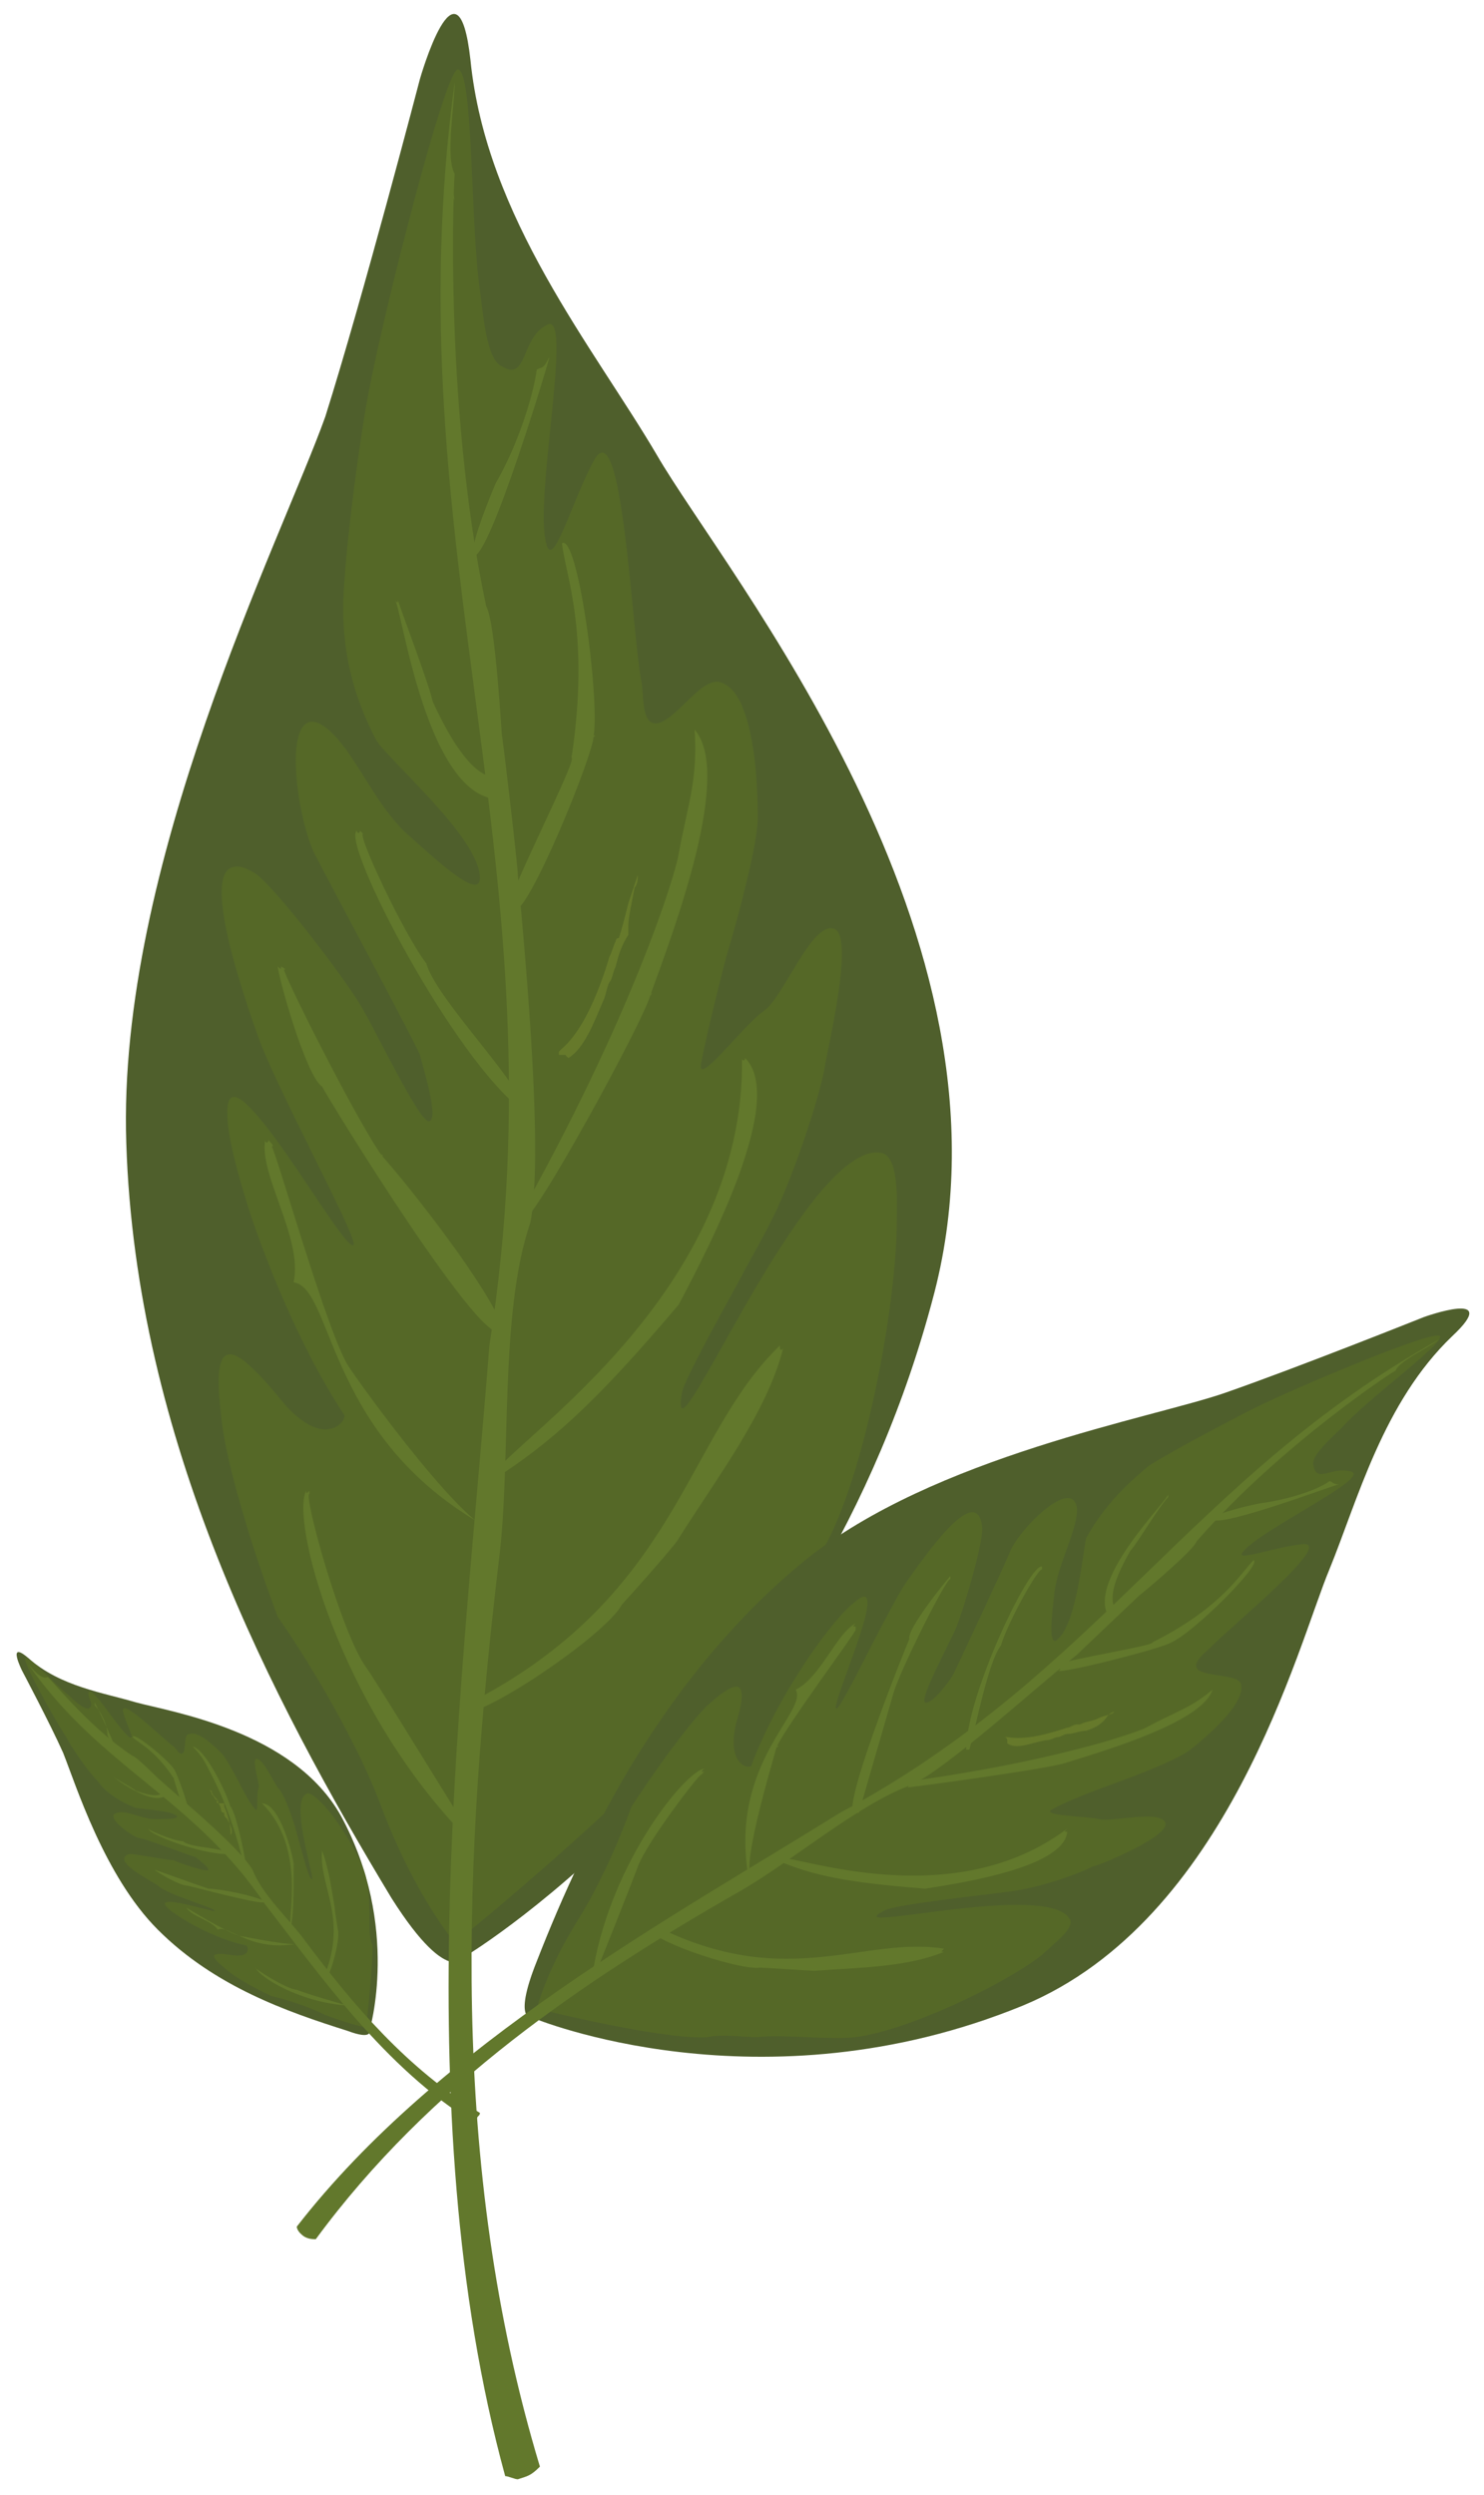 <?xml version="1.0" encoding="utf-8"?>
<!-- Generator: Adobe Illustrator 23.1.0, SVG Export Plug-In . SVG Version: 6.00 Build 0)  -->
<svg version="1.1" id="Capa_1" xmlns="http://www.w3.org/2000/svg" xmlns:xlink="http://www.w3.org/1999/xlink" x="0px" y="0px"
	 viewBox="0 0 47 79" style="enable-background:new 0 0 47 79;" xml:space="preserve">
<style type="text/css">
	.st0{fill:#4F5F2C;}
	.st1{fill:#556827;}
	.st2{fill:#66792B;}
	.st3{fill:#62782C;}
</style>
<g id="XMLID_268_">
	<g id="XMLID_723_">
		<g id="XMLID_780_">
			<path id="XMLID_787_" class="st0" d="M14.8,61.9c0,0,11.1-6.7,14.8-21c2.9-11.3-6.6-22.7-8.8-26.5c-2-3.4-5.4-7.5-5.9-12.5
				c-0.4-3.6-1.6,0.6-1.6,0.6s-1.8,6.9-3,10.7C8.9,17.1,3.7,27.4,4,36.2c0.3,9.4,4.6,17.6,8.4,23.9C14.3,63.1,14.8,61.9,14.8,61.9z"
				/>
			<path id="XMLID_784_" class="st1" d="M14.4,61.5c0,0-1.3-1.5-2.4-4.5c-1.2-3-3.2-5.8-3.2-5.8S7.2,47,7,44.8
				c-0.3-2.5,0.3-2.4,1.8-0.6c1.4,1.8,2.2,0.8,2.1,0.6c-2.1-3.2-3.7-8.1-3.7-9.5c-0.1-2.6,3.8,4.6,4,4.1c0.1-0.3-2.6-5.2-3.1-6.8
				c-0.5-1.4-2.1-6.1-0.1-5c0.6,0.3,3,3.5,3.4,4.2c0.5,0.8,1.9,3.8,2.2,3.7c0.3-0.1-0.2-1.7-0.3-2.1c-0.1-0.3-2.9-5.5-3.3-6.3
				c-0.6-1.1-1.1-4.7,0.1-4.2c1,0.5,1.7,2.6,2.9,3.6c0.9,0.8,2.2,2,2.2,1.3c0-1.3-3-3.8-3.3-4.4c-1-1.9-1.1-3.6-1-4.9
				c0.1-1.6,0.5-4.7,0.8-6.2c0.5-2.6,2.4-10.1,2.8-10.1c0.5,0,0.4,5,0.7,7c0.1,0.7,0.2,2.2,0.7,2.4c0.8,0.5,0.6-0.9,1.4-1.3
				c0.9-0.6-0.4,5.5,0,6.9c0.2,0.9,0.8-1.3,1.5-2.6c0.9-1.7,1.2,5.2,1.5,6.9c0.1,0.4,0,1.3,0.4,1.4c0.6,0.1,1.5-1.5,2.1-1.3
				c1.1,0.3,1.2,3.2,1.2,4.3c0,1.1-1,4.4-1,4.4s-0.6,2.3-0.8,3.4c-0.1,0.7,1.3-1.2,2-1.7c0.6-0.4,1.5-2.8,2.2-2.6
				c0.7,0.2-0.2,3.8-0.3,4.5c-0.2,1-0.9,3.1-1.5,4.4c-0.5,1.1-2.9,5.2-3,5.8c-0.5,2.9,3.9-8,6.3-7.6c0.6,0.1,0.5,1.6,0.5,2.2
				c0,2.6-1,8-2.3,10.3c-0.6,1.1-2.4,3-3.1,4.1c-0.4,0.6-1.2,1.5-1.6,2.1C19.8,57,15,61.1,14.4,61.5z"/>
			<path id="XMLID_781_" class="st2" d="M19.9,29.6c-0.2,0.3-0.3,0.6-0.4,1c-0.1,0.2-0.1,0.4-0.2,0.5c-0.1,0.2-0.1,0.4-0.2,0.6
				c-0.3,0.7-0.6,1.5-1.1,1.8c0,0-0.1-0.1-0.1-0.1c0,0-0.1,0-0.2,0c0,0,0,0,0-0.1l0.1-0.1c0.7-0.6,1.2-1.9,1.5-2.9
				c0.1-0.2,0.1-0.3,0.2-0.5c0,0,0-0.1,0.1-0.1c0.1-0.3,0.2-0.7,0.3-1.1c0.1-0.3,0.2-0.6,0.3-0.9c0,0.1,0,0.3-0.1,0.4
				c-0.1,0.5-0.2,1-0.2,1.2L19.9,29.6L19.9,29.6z"/>
		</g>
		<g id="XMLID_724_">
			<path id="XMLID_777_" class="st3" d="M11.6,52.8c-0.8-1.1-2-5.5-1.8-5.5c0,0,0-0.1,0-0.1c-0.1,0.1-0.1,0.1-0.1,0
				c-0.5,0.9,1,6.7,4.9,10.8c0.1-0.1,0.1-0.1,0.1,0c0-0.1,0-0.1,0.1-0.1C14.7,57.8,11.9,53.2,11.6,52.8
				C11.5,52.6,11.6,52.8,11.6,52.8z"/>
			<path id="XMLID_774_" class="st3" d="M11,43.2c-0.7-1.2-2.3-6.9-2.4-6.9c0.1,0,0-0.1-0.1-0.2c0,0.1-0.1,0.1-0.1,0
				c-0.2,1.1,1.2,3.1,0.9,4.5c1.3,0.2,1,5.1,6.4,7.9c0-0.1,0.1-0.1,0.1,0c0-0.1,0-0.1,0-0.1C15.2,49.1,11.3,43.7,11,43.2
				C10.9,43,11,43.2,11,43.2z"/>
			<path id="XMLID_771_" class="st3" d="M12.1,36.6c-0.8-1.1-3.2-5.9-3.1-5.9c0.1,0-0.1-0.1-0.1-0.1c0,0.1,0,0.1-0.1,0
				c0,0.3,0.9,3.5,1.4,3.8c0.2,0.4,5.3,8.7,5.7,7.7c0,0,0,0,0,0c0-0.1,0-0.1,0.1-0.1c0,0,0,0-0.1,0C15.5,40.8,13,37.6,12.1,36.6
				C12,36.5,12.2,36.6,12.1,36.6z"/>
			<path id="XMLID_768_" class="st3" d="M13.5,30.5c-0.7-0.9-2.2-4.1-2-4.1c0,0-0.1-0.1-0.1-0.1c0,0.1-0.1,0.1-0.1,0
				c-0.5,0.4,3.1,7.3,5.3,8.9c0-0.1,0-0.1,0.1-0.1c0,0,0,0-0.1,0C16.4,34.2,13.8,31.6,13.5,30.5z"/>
			<path id="XMLID_765_" class="st3" d="M21.5,48.7c1.2-1.9,2.8-4,3.3-6c-0.1,0.1-0.1,0-0.1-0.1c-3,2.9-3.2,7.8-9.6,11.2
				c0,0-0.4,0.2-0.4,0.2c0.1,0.1,0.1,0.1,0,0.1c-0.1,0.7,4.4-2.2,5-3.3C19.8,50.7,21.5,48.8,21.5,48.7z"/>
			<path id="XMLID_762_" class="st3" d="M21.5,41.3c1-1.9,3.4-6.5,2.1-7.8c0,0.1-0.1,0.1-0.1,0c0.1,7.4-7.1,12-7.9,13.2
				c0.1,0,0.1,0.1,0.1,0.1C17.4,45.7,18.8,44.5,21.5,41.3C21.6,41.2,21.4,41.4,21.5,41.3z"/>
			<path id="XMLID_759_" class="st3" d="M20.6,31.5c0.8-2.2,2.6-7,1.4-8.4c0.1,1.6-0.2,2.3-0.5,3.9c-0.1,0.7-1.5,5.2-5.1,11.6
				c0.1,0,0.1,0.1,0,0.1c0.1,0,0.1,0,0.1,0C16.8,38.9,20.4,32.3,20.6,31.5C20.7,31.3,20.6,31.6,20.6,31.5z"/>
			<path id="XMLID_756_" class="st3" d="M18.8,23.3c0.2-1.2-0.5-6.4-1-6.1c0.1,1,0.9,2.8,0.3,6.8c0.2,0-1.8,3.9-2,4.7
				c0.1,0,0.1,0.1,0.1,0.1c0.1,0,0.1,0,0.1,0C16.7,29,18.8,23.9,18.8,23.3C18.9,23.2,18.8,23.4,18.8,23.3z"/>
			<path id="XMLID_753_" class="st3" d="M13.7,22.2c0.5,1.1,1.2,2.3,1.9,2.4c-0.1-0.1,0.2,0.7,0.4,0.5c0,0,0,0,0,0
				c-0.1-0.1,0,0.2,0,0.1c-0.1,0-0.1,0,0,0.1c-2.5,0.3-3.3-6.3-3.5-6.3c0.1,0.1,0.1,0.1,0.1,0c0,0,0,0,0,0
				C12.8,19.6,13.6,21.7,13.7,22.2C13.7,22.2,13.7,22.1,13.7,22.2z"/>
			<path id="XMLID_750_" class="st3" d="M15.7,15.3c0.7-1.2,1.2-2.8,1.3-3.6c0.2-0.1,0.2,0,0.4-0.4c0,0.1-1.9,6.4-2.4,6.3
				c-0.1-0.1,0-0.3,0-0.3C15.1,16.7,15.7,15.3,15.7,15.3z"/>
			<path id="XMLID_738_" class="st3" d="M14.4,2.6c-2,14.8,3.5,24.8,1.1,40C14.7,53,12.8,66.7,16,78.4c0.1,0,0.3,0.1,0.4,0.1
				c0.3-0.1,0.4-0.1,0.7-0.4c-2.9-9.6-2.4-19.4-1.3-28.7c0.4-3.1,0-7.8,1-10.7c0.4-2.1-0.1-7.8-0.4-11c0-0.3-0.5-4.5-0.5-4.4
				c0,0.2-0.2-3.6-0.5-4.1c-1.4-6.6-1-14-1-13.7C14.1,5,14.4,3.3,14.4,2.6z M14.3,6C14.5,6.9,14.3,5.6,14.3,6
				C14.3,6,14.3,5.9,14.3,6z"/>
		</g>
	</g>
	<g id="XMLID_666_">
		<g id="XMLID_714_">
			<path id="XMLID_722_" class="st0" d="M11.7,64.3c0,0,1-3.3-0.9-6.8c-1.5-2.7-5.4-3.3-6.5-3.6c-1-0.3-2.4-0.5-3.4-1.4
				c-0.7-0.6-0.2,0.4-0.2,0.4s0.9,1.7,1.3,2.6c0.4,1,1.3,3.9,3,5.6c1.8,1.8,4.1,2.6,6,3.2C11.8,64.6,11.7,64.3,11.7,64.3z"/>
			<path id="XMLID_718_" class="st1" d="M11.6,64.2c0,0-0.5-0.1-1.3-0.4c-0.8-0.4-1.7-0.6-1.7-0.6s-1.1-0.5-1.5-0.9
				c-0.5-0.4-0.4-0.5,0.2-0.4c0.6,0.1,0.6-0.2,0.5-0.3c-1-0.2-2.2-0.9-2.5-1.2c-0.5-0.5,1.6,0.2,1.5,0.1c0-0.1-1.5-0.5-1.8-0.8
				c-0.3-0.2-1.5-0.8-0.9-1c0.2,0,1.2,0.2,1.4,0.2c0.2,0.1,1.1,0.4,1.1,0.3c0-0.1-0.3-0.3-0.4-0.4c-0.1,0-1.6-0.6-1.8-0.6
				c-0.3-0.1-1.1-0.7-0.7-0.8c0.3-0.1,0.8,0.2,1.2,0.2c0.3,0,0.8,0,0.7-0.1c-0.2-0.2-1.3-0.2-1.4-0.3c-0.5-0.2-0.9-0.5-1.1-0.8
				c-0.3-0.3-0.8-1-1-1.4c-0.4-0.6-1.4-2.4-1.3-2.5c0.1-0.1,1,0.9,1.4,1.2c0.1,0.1,0.4,0.4,0.6,0.4c0.2-0.1,0-0.3,0-0.5
				c0.1-0.3,0.9,1.1,1.3,1.4c0.2,0.1-0.1-0.4-0.2-0.8c-0.1-0.5,1.2,0.8,1.6,1.1c0.1,0.1,0.2,0.3,0.3,0.2c0.1-0.1,0-0.6,0.2-0.6
				c0.3-0.1,0.8,0.4,1,0.6c0.2,0.2,0.6,1,0.6,1s0.3,0.6,0.5,0.8c0.1,0.1,0-0.5,0.1-0.7c0-0.2-0.2-0.8-0.1-0.9
				c0.2-0.1,0.6,0.8,0.7,0.9c0.2,0.2,0.4,0.8,0.5,1.1c0.1,0.3,0.4,1.5,0.5,1.7c0.4,0.7-0.7-2.3-0.1-2.6c0.1-0.1,0.4,0.2,0.5,0.3
				c0.5,0.5,1.3,1.8,1.4,2.4c0.1,0.3,0.1,1,0.1,1.4c0,0.2,0,0.5,0.1,0.7C11.8,62.4,11.6,64.1,11.6,64.2z"/>
			<path id="XMLID_715_" class="st2" d="M6.9,57c0,0.1,0.1,0.2,0.1,0.3c0,0,0,0.1,0.1,0.1c0,0.1,0,0.1,0.1,0.2
				c0.1,0.2,0.2,0.4,0.1,0.5c0,0,0,0,0,0c0,0,0,0,0,0c0,0,0,0,0,0l0-0.1c0-0.2-0.1-0.6-0.2-0.8c0,0,0-0.1,0-0.1
				C6.9,57.1,6.8,57.1,6.9,57c-0.1,0-0.1-0.1-0.2-0.2c0-0.1-0.1-0.1-0.1-0.2c0,0,0,0.1,0.1,0.1C6.7,56.8,6.8,56.9,6.9,57L6.9,57
				L6.9,57z"/>
		</g>
		<g id="XMLID_667_">
			<path id="XMLID_711_" class="st3" d="M9.4,63C9.1,63,8,62.3,8.1,62.3c0,0,0,0,0,0c0,0,0,0,0,0c0.1,0.3,1.4,1.1,2.9,1.2
				c0,0,0,0,0,0c0,0,0,0,0,0C11,63.5,9.6,63.1,9.4,63C9.4,63,9.4,63,9.4,63z"/>
			<path id="XMLID_708_" class="st3" d="M7.6,61.3c-0.4-0.1-1.7-0.9-1.7-0.9c0,0,0,0,0,0c0,0,0,0,0,0c0.2,0.3,0.8,0.4,1,0.7
				c0.3-0.2,1.1,0.8,2.7,0.4c0,0,0,0,0,0c0,0,0,0,0,0C9.5,61.7,7.7,61.3,7.6,61.3C7.5,61.3,7.6,61.3,7.6,61.3z"/>
			<path id="XMLID_705_" class="st3" d="M6.6,59.8c-0.3-0.1-1.7-0.6-1.7-0.6c0,0,0,0,0,0c0,0,0,0,0,0c0.1,0.1,0.8,0.5,1,0.5
				c0.1,0,2.6,0.7,2.5,0.5c0,0,0,0,0,0c0,0,0,0,0,0c0,0,0,0,0,0C8,60,6.9,59.8,6.6,59.8C6.6,59.8,6.6,59.8,6.6,59.8z"/>
			<path id="XMLID_702_" class="st3" d="M5.8,58.3c-0.3,0-1.2-0.4-1.1-0.4c0,0,0,0,0,0c0,0,0,0,0,0c0,0.2,1.9,0.9,2.7,0.8
				c0,0,0,0,0,0c0,0,0,0,0,0C7,58.5,6,58.5,5.8,58.3z"/>
			<path id="XMLID_699_" class="st3" d="M10.6,60.4c-0.1-0.6-0.2-1.3-0.4-1.8c0,0,0,0,0,0c-0.1,1.1,0.8,2.1,0.1,3.9c0,0,0,0.1,0,0.1
				c0,0,0,0,0,0c0.1,0.2,0.5-1.2,0.4-1.5C10.7,61.1,10.6,60.5,10.6,60.4z"/>
			<path id="XMLID_696_" class="st3" d="M9.3,59c-0.1-0.6-0.5-1.9-1-1.9c0,0,0,0,0,0c1.4,1.4,0.8,3.6,0.9,4c0,0,0,0,0,0
				C9.3,60.6,9.3,60.1,9.3,59C9.3,59,9.3,59,9.3,59z"/>
			<path id="XMLID_693_" class="st3" d="M7.3,57.2c-0.2-0.6-0.8-1.8-1.2-1.9c0.3,0.3,0.4,0.5,0.6,0.9c0.1,0.2,0.7,1.3,1.1,3.2
				c0,0,0,0,0,0c0,0,0,0,0,0C7.9,59.4,7.5,57.4,7.3,57.2C7.3,57.2,7.4,57.2,7.3,57.2z"/>
			<path id="XMLID_690_" class="st3" d="M5.5,56c-0.2-0.3-1.3-1.2-1.3-1c0.2,0.2,0.7,0.4,1.3,1.3c0,0,0.3,1.1,0.5,1.3c0,0,0,0,0,0
				c0,0,0,0,0,0C6.1,57.5,5.6,56.1,5.5,56C5.5,55.9,5.5,56,5.5,56z"/>
			<path id="XMLID_687_" class="st3" d="M4.3,56.7c0.3,0.1,0.6,0.2,0.8,0.1c0,0,0.2,0.1,0.2,0c0,0,0,0,0,0c0,0,0,0,0,0c0,0,0,0,0,0
				c-0.4,0.5-1.8-0.6-1.8-0.6c0,0,0,0,0,0c0,0,0,0,0,0C3.6,56.3,4.2,56.6,4.3,56.7C4.3,56.7,4.3,56.7,4.3,56.7z"/>
			<path id="XMLID_684_" class="st3" d="M3.4,54.9C3.4,54.6,3.2,54.2,3,54c0-0.1,0,0,0-0.1c0,0,0.8,1.6,0.7,1.7c0,0,0-0.1,0-0.1
				C3.6,55.3,3.4,55,3.4,54.9z"/>
			<path id="XMLID_673_" class="st3" d="M0.9,52.7c2.3,3.3,5.2,4.2,7.5,7.6c1.7,2.2,3.8,5.2,6.6,6.9c0,0,0.1,0,0.1-0.1
				c0-0.1,0.1-0.1,0.1-0.2c-2.3-1.4-4-3.4-5.5-5.4c-0.5-0.7-1.4-1.5-1.7-2.3c-0.3-0.5-1.4-1.5-2.1-2.1c-0.1-0.1-0.9-0.8-0.9-0.8
				c0,0-0.7-0.7-0.8-0.7c-1.5-1-2.7-2.6-2.7-2.5C1.3,53.2,1,52.8,0.9,52.7z M1.5,53.4C1.7,53.5,1.4,53.3,1.5,53.4
				C1.5,53.4,1.5,53.4,1.5,53.4z"/>
		</g>
	</g>
	<g id="XMLID_269_">
		<g id="XMLID_650_">
			<path id="XMLID_665_" class="st0" d="M16.9,63.9c0,0,7.2,3,15.5-0.4c6.5-2.7,8.7-11.4,9.7-13.8c0.9-2.2,1.7-5.3,3.9-7.4
				c1.6-1.5-0.9-0.6-0.9-0.6s-4,1.6-6.3,2.4c-2.3,0.8-9.2,2-13.3,5.3C21.1,53,18.6,58,17,62.1C16.2,64.1,16.9,63.9,16.9,63.9z"/>
			<path id="XMLID_662_" class="st1" d="M17,63.6c0,0,0.3-1.2,1.3-2.8c1-1.6,1.7-3.6,1.7-3.6s1.5-2.3,2.4-3.2c1.1-1,1.3-0.7,0.9,0.6
				C23,56,23.8,56,23.8,55.9c0.8-2.2,2.6-4.7,3.3-5.2c1.2-1-0.9,3.5-0.6,3.4c0.2-0.1,1.6-3.1,2.2-4c0.5-0.7,2.2-3.2,2.4-1.8
				c0.1,0.4-0.6,2.7-0.8,3.2c-0.2,0.5-1.2,2.3-1,2.4c0.2,0.1,0.8-0.7,0.9-0.9c0.1-0.2,1.6-3.4,1.8-3.9c0.3-0.7,1.9-2.3,2.1-1.4
				c0.1,0.6-0.6,1.8-0.7,2.7c-0.1,0.8-0.2,1.8,0.1,1.5c0.6-0.5,0.8-2.8,0.9-3.2c0.6-1.1,1.4-1.8,2-2.3c0.8-0.5,2.5-1.4,3.3-1.8
				c1.4-0.7,5.7-2.5,5.9-2.3c0.2,0.2-2.3,2-3.1,2.9c-0.3,0.3-1,0.9-0.9,1.2c0.1,0.6,0.6,0,1.2,0.2c0.6,0.2-2.8,1.8-3.4,2.5
				c-0.4,0.4,0.9-0.1,1.8-0.2c1.2-0.2-2.1,2.5-2.8,3.2c-0.2,0.2-0.6,0.5-0.5,0.7c0.1,0.3,1.3,0.2,1.4,0.5c0.2,0.6-1.1,1.7-1.6,2.1
				c-0.5,0.4-2.5,1.1-2.5,1.1s-1.4,0.5-1.9,0.8c-0.3,0.2,1.1,0.2,1.5,0.3c0.4,0.1,1.9-0.3,2.1,0.1c0.2,0.4-1.9,1.3-2.3,1.4
				c-0.6,0.3-1.8,0.7-2.7,0.8c-0.7,0.1-3.6,0.4-3.9,0.6c-1.6,0.8,5.3-1,5.9,0.3c0.1,0.3-0.6,0.8-0.9,1.1c-1.3,1-4.3,2.4-5.9,2.6
				c-0.8,0.1-2.3-0.1-3.1,0c-0.4,0-1.2-0.1-1.6,0C21.1,64.6,17.4,63.7,17,63.6z"/>
			<path id="XMLID_651_" class="st2" d="M34.4,54.8c-0.2,0-0.4,0.1-0.6,0.1c-0.1,0-0.2,0.1-0.3,0.1c-0.1,0-0.2,0.1-0.4,0.1
				c-0.5,0.1-0.9,0.3-1.2,0.1c0,0,0,0,0-0.1c0,0,0-0.1-0.1-0.1c0,0,0,0,0,0l0.1,0c0.6,0.1,1.3-0.1,1.9-0.3c0.1,0,0.2-0.1,0.3-0.1
				c0,0,0.1,0,0.1,0c0.2-0.1,0.4-0.1,0.6-0.2c0.2-0.1,0.4-0.1,0.5-0.2c-0.1,0-0.2,0.1-0.2,0.1C34.9,54.6,34.7,54.7,34.4,54.8
				L34.4,54.8L34.4,54.8z"/>
		</g>
		<g id="XMLID_272_">
			<path id="XMLID_642_" class="st3" d="M20.2,59.1c0.3-0.8,2-3,2-2.9c0,0,0.1-0.1,0.1-0.1c-0.1,0-0.1,0,0-0.1
				c-0.6,0.1-2.9,2.9-3.5,6.3c0,0,0.1,0,0,0.1c0.1,0,0.1,0,0.1,0C18.9,62.4,20.1,59.4,20.2,59.1C20.2,59,20.2,59.1,20.2,59.1z"/>
			<path id="XMLID_638_" class="st3" d="M24.6,55.3c0.4-0.8,2.5-3.6,2.5-3.7c0,0,0-0.1,0-0.1c-0.1,0-0.1,0,0-0.1
				c-0.6,0.3-1.1,1.7-1.9,2.1c0.4,0.7-2.1,2.3-1.5,5.9c0.1,0,0.1,0,0.1,0.1c0-0.1,0.1-0.1,0.1,0C23.3,59.6,24.5,55.7,24.6,55.3
				C24.7,55.2,24.6,55.4,24.6,55.3z"/>
			<path id="XMLID_635_" class="st3" d="M28.3,53.6c0.2-0.7,1.7-3.7,1.8-3.6c0,0,0-0.1,0-0.1c-0.1,0-0.1,0,0,0
				c-0.1,0.1-1.4,1.7-1.3,2c-0.1,0.2-2.3,5.7-1.7,5.5c0,0,0,0,0,0c0.1,0,0.1,0,0.1,0c0,0,0,0,0,0C27.4,56.7,28.1,54.3,28.3,53.6
				C28.3,53.5,28.2,53.6,28.3,53.6z"/>
			<path id="XMLID_632_" class="st3" d="M31.7,52.1c0.2-0.7,1.2-2.5,1.3-2.4c0,0,0-0.1,0-0.1c-0.1,0-0.1,0,0,0
				c-0.4-0.1-2.4,4.1-2.4,5.8c0,0,0.1,0,0.1,0c0,0,0,0,0,0C30.9,54.7,31.3,52.6,31.7,52.1z"/>
			<path id="XMLID_629_" class="st3" d="M25.8,62.4c1.3-0.1,2.9-0.1,4.1-0.6c-0.1,0-0.1,0,0-0.1c-2.5-0.4-4.9,1.3-8.9-0.6
				c0,0-0.2-0.1-0.2-0.1c0,0.1,0,0.1-0.1,0.1c-0.4,0.2,2.6,1.3,3.4,1.2C24.2,62.3,25.7,62.4,25.8,62.4z"/>
			<path id="XMLID_361_" class="st3" d="M29.3,59.8c1.3-0.2,4.4-0.7,4.5-1.8c-0.1,0-0.1,0,0-0.1c-3.6,2.7-8.4,0.9-9.2,0.9
				c0,0.1,0,0.1,0,0.1C25.8,59.4,26.8,59.6,29.3,59.8C29.4,59.8,29.3,59.8,29.3,59.8z"/>
			<path id="XMLID_358_" class="st3" d="M33.8,55.8c1.3-0.4,4.3-1.3,4.6-2.3c-0.7,0.6-1.2,0.7-2.1,1.2c-0.4,0.2-3.1,1.1-7.5,1.7
				c0,0.1,0,0.1-0.1,0.1c0.1,0,0.1,0.1,0,0.1C28.8,56.6,33.3,56,33.8,55.8C33.9,55.8,33.7,55.8,33.8,55.8z"/>
			<path id="XMLID_355_" class="st3" d="M37.1,52c0.7-0.3,2.9-2.5,2.6-2.6c-0.4,0.4-1,1.5-3.2,2.6c0.1,0.1-2.5,0.5-3,0.7
				c0,0,0,0.1,0,0.1c0.1,0,0.1,0.1,0,0.1C33.6,53,36.8,52.2,37.1,52C37.2,52,37.1,52,37.1,52z"/>
			<path id="XMLID_352_" class="st3" d="M35.8,49.1c-0.4,0.7-0.7,1.4-0.5,1.8c0-0.1-0.3,0.3-0.1,0.3c0,0,0,0,0,0
				c0-0.1-0.1,0.1,0,0.1c0,0,0,0,0,0c-1-1.1,1.9-3.9,1.8-4c0,0.1,0,0.1,0,0.1c0,0,0,0,0,0C36.7,47.7,36,48.9,35.8,49.1
				C35.8,49.2,35.8,49.1,35.8,49.1z"/>
			<path id="XMLID_321_" class="st3" d="M39.9,47.6c0.8-0.1,1.8-0.4,2.2-0.7c0.1,0,0.1,0.1,0.3,0.1c-0.1,0-3.8,1.4-4,1.1
				c0,0,0.2-0.1,0.1-0.1C38.9,47.8,39.9,47.6,39.9,47.6z"/>
			<path id="XMLID_278_" class="st3" d="M45.6,42.4c-7.9,4.4-10.8,10.6-19,15c-5.3,3.3-12.7,7.3-17.2,13.1c0,0.1,0.1,0.2,0.1,0.2
				c0.1,0.1,0.2,0.2,0.5,0.2c3.6-4.9,8.5-8.2,13.4-11c1.6-0.9,3.8-2.8,5.5-3.4c1.2-0.6,3.7-2.9,5.2-4.1c0.1-0.1,2-1.9,2-1.9
				c-0.1,0.1,1.7-1.4,1.8-1.7c2.7-3.1,6.4-5.5,6.3-5.4C44.3,43.1,45.2,42.7,45.6,42.4z M43.9,43.6C43.5,44,44,43.5,43.9,43.6
				C43.9,43.6,43.9,43.6,43.9,43.6z"/>
		</g>
	</g>
</g>
</svg>

